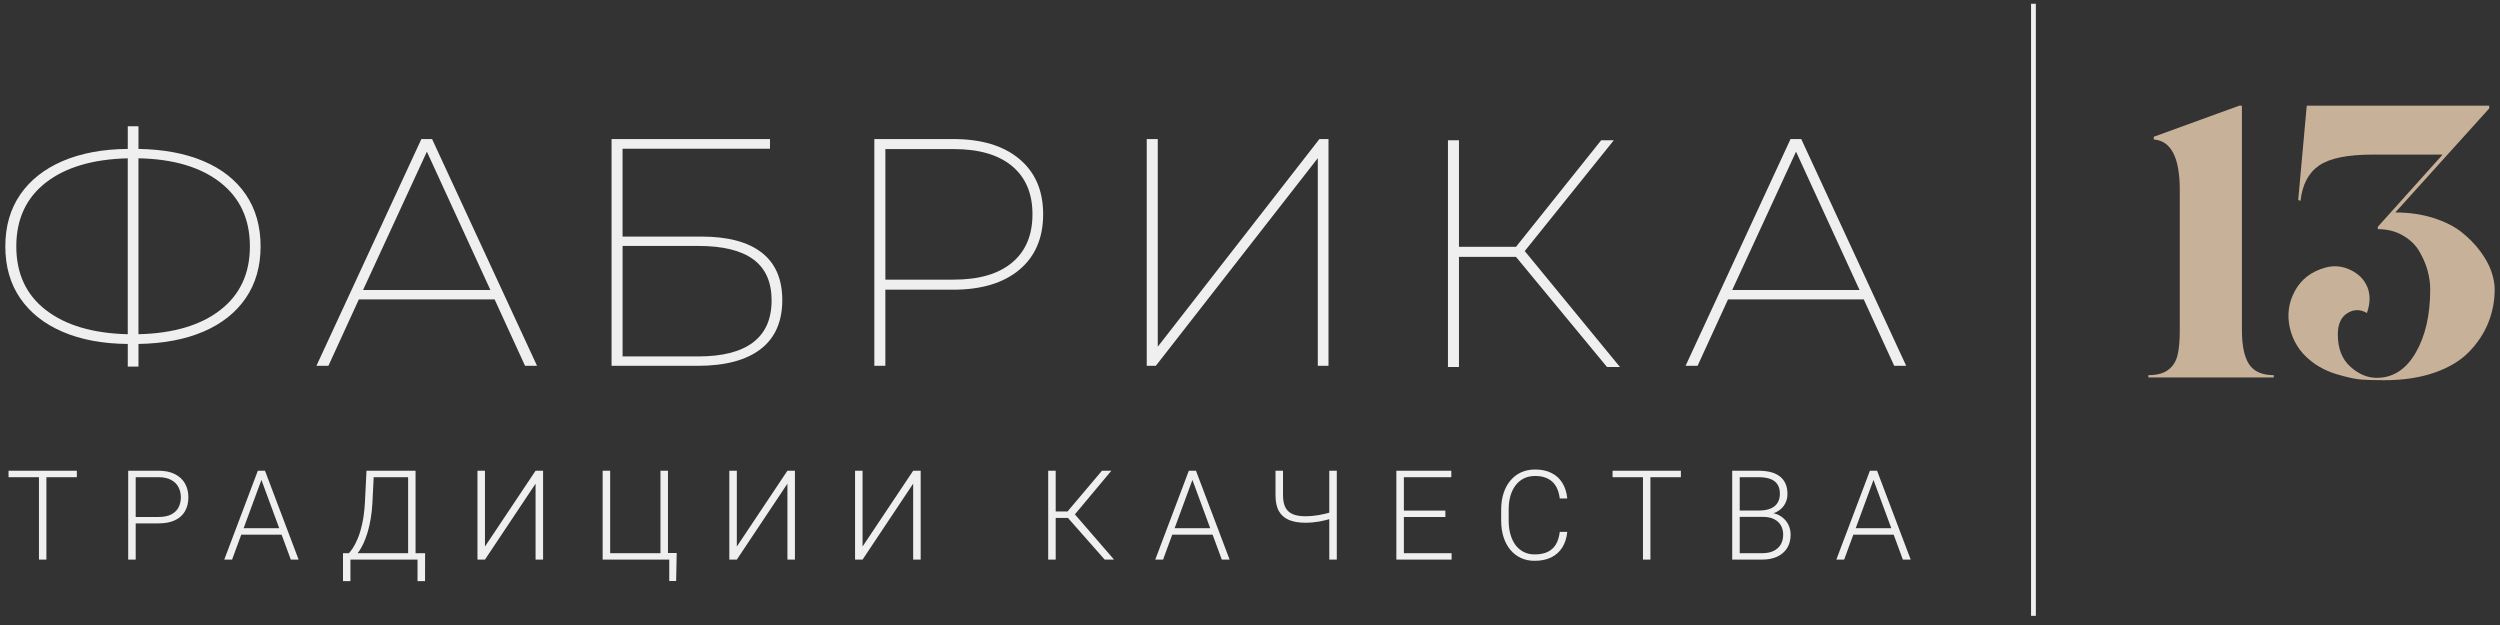 <svg width="240" height="60" viewBox="0 0 240 60" fill="none" xmlns="http://www.w3.org/2000/svg">
<rect x="0" y="0" width="240" height="60" fill="#333333" stroke="none"/>
<path d="M4.454 45.19V53.721H3.739V45.19H4.454ZM7.378 45.19V45.81H0.821V45.19H7.378ZM15.207 50.246H12.775V49.631H15.207C15.715 49.631 16.127 49.549 16.443 49.385C16.764 49.217 16.996 48.99 17.141 48.705C17.289 48.42 17.363 48.1 17.363 47.744C17.363 47.397 17.289 47.076 17.141 46.783C16.996 46.49 16.764 46.256 16.443 46.08C16.127 45.9 15.715 45.81 15.207 45.81H13.027V53.721H12.307V45.19H15.207C15.832 45.19 16.357 45.297 16.783 45.512C17.213 45.727 17.537 46.025 17.756 46.408C17.975 46.791 18.084 47.232 18.084 47.732C18.084 48.256 17.975 48.707 17.756 49.086C17.537 49.461 17.215 49.748 16.789 49.947C16.363 50.147 15.836 50.246 15.207 50.246ZM25.233 45.699L22.28 53.721H21.53L24.753 45.19H25.274L25.233 45.699ZM27.917 53.721L24.958 45.699L24.917 45.19H25.438L28.667 53.721H27.917ZM27.39 50.709V51.33H22.86V50.709H27.39ZM40.187 53.105V53.721H33.484V53.105H40.187ZM33.642 53.105V55.789H32.928V53.105H33.642ZM40.809 53.105L40.803 55.789H40.082V53.105H40.809ZM39.32 45.19V45.81H35.441V45.19H39.32ZM39.894 45.19V53.721H39.18V45.19H39.894ZM35.184 45.19H35.904L35.752 48.266C35.724 48.816 35.67 49.326 35.588 49.795C35.51 50.264 35.412 50.693 35.295 51.084C35.178 51.475 35.049 51.824 34.908 52.133C34.767 52.438 34.621 52.701 34.469 52.924C34.316 53.143 34.162 53.32 34.006 53.457C33.853 53.59 33.707 53.678 33.566 53.721H33.121V53.105H33.496C33.59 53.008 33.713 52.848 33.865 52.625C34.017 52.398 34.174 52.096 34.334 51.717C34.498 51.334 34.642 50.859 34.767 50.293C34.896 49.723 34.984 49.047 35.031 48.266L35.184 45.19ZM46.557 52.467L51.415 45.19H52.136V53.721H51.415V46.432L46.557 53.721H45.837V45.19H46.557V52.467ZM64.963 53.088L64.91 55.777H64.248V53.721H63.41V53.088H64.963ZM57.855 53.721V45.19H58.576V53.105H63.404V45.19H64.125V53.721H57.855ZM70.735 52.467L75.593 45.19H76.313V53.721H75.593V46.432L70.735 53.721H70.014V45.19H70.735V52.467ZM82.806 52.467L87.664 45.19H88.385V53.721H87.664V46.432L82.806 53.721H82.086V45.19H82.806V52.467ZM101.347 45.19V53.721H100.627V45.19H101.347ZM106.691 45.19L102.906 49.719H101.06L100.996 49.098H102.484L105.789 45.19H106.691ZM106.052 53.721L102.449 49.637L102.865 49.004L106.949 53.721H106.052ZM114.608 45.699L111.655 53.721H110.905L114.128 45.19H114.649L114.608 45.699ZM117.292 53.721L114.333 45.699L114.292 45.19H114.813L118.042 53.721H117.292ZM116.764 50.709V51.33H112.235V50.709H116.764ZM122.449 45.19H123.169V47.551C123.169 48.043 123.25 48.438 123.41 48.734C123.57 49.027 123.808 49.238 124.125 49.367C124.441 49.496 124.832 49.56 125.296 49.56C125.523 49.56 125.744 49.551 125.959 49.531C126.173 49.512 126.386 49.484 126.597 49.449C126.808 49.414 127.017 49.371 127.224 49.32C127.435 49.27 127.644 49.213 127.851 49.15V49.772C127.656 49.83 127.459 49.885 127.259 49.935C127.064 49.986 126.861 50.029 126.65 50.065C126.443 50.1 126.228 50.129 126.005 50.152C125.783 50.172 125.546 50.182 125.296 50.182C124.699 50.182 124.187 50.096 123.761 49.924C123.336 49.748 123.009 49.469 122.783 49.086C122.56 48.699 122.449 48.188 122.449 47.551V45.19ZM127.611 45.19H128.332V53.721H127.611V45.19ZM139.354 53.105V53.721H134.555V53.105H139.354ZM134.772 45.19V53.721H134.051V45.19H134.772ZM138.756 49.016V49.631H134.555V49.016H138.756ZM139.325 45.19V45.81H134.555V45.19H139.325ZM149.738 51.06H150.458C150.4 51.635 150.242 52.131 149.984 52.549C149.726 52.963 149.374 53.281 148.929 53.504C148.484 53.727 147.947 53.838 147.318 53.838C146.833 53.838 146.394 53.746 145.999 53.562C145.609 53.379 145.273 53.119 144.992 52.783C144.71 52.443 144.494 52.037 144.341 51.565C144.189 51.092 144.113 50.566 144.113 49.988V48.922C144.113 48.344 144.189 47.82 144.341 47.352C144.494 46.879 144.712 46.473 144.998 46.133C145.283 45.793 145.624 45.531 146.023 45.348C146.421 45.164 146.871 45.072 147.371 45.072C147.976 45.072 148.499 45.184 148.941 45.406C149.382 45.625 149.73 45.941 149.984 46.355C150.242 46.77 150.4 47.27 150.458 47.855H149.738C149.683 47.395 149.562 47.004 149.374 46.684C149.187 46.363 148.927 46.119 148.595 45.951C148.267 45.779 147.859 45.693 147.371 45.693C146.972 45.693 146.617 45.77 146.304 45.922C145.992 46.074 145.726 46.293 145.507 46.578C145.289 46.859 145.121 47.197 145.003 47.592C144.89 47.986 144.833 48.426 144.833 48.91V49.988C144.833 50.457 144.888 50.889 144.998 51.283C145.107 51.678 145.267 52.02 145.478 52.309C145.693 52.598 145.955 52.822 146.263 52.982C146.572 53.143 146.923 53.223 147.318 53.223C147.822 53.223 148.242 53.143 148.578 52.982C148.917 52.818 149.181 52.576 149.369 52.256C149.556 51.935 149.679 51.537 149.738 51.06ZM158.44 45.19V53.721H157.725V45.19H158.44ZM161.364 45.19V45.81H154.807V45.19H161.364ZM169.228 49.619H166.826L166.814 49.01H168.882C169.304 49.01 169.663 48.949 169.96 48.828C170.257 48.707 170.482 48.527 170.634 48.289C170.79 48.047 170.869 47.75 170.869 47.398C170.869 47.039 170.792 46.742 170.64 46.508C170.488 46.27 170.259 46.094 169.954 45.98C169.65 45.867 169.267 45.81 168.806 45.81H167.013V53.721H166.292V45.19H168.806C169.24 45.19 169.628 45.232 169.972 45.318C170.316 45.404 170.609 45.539 170.851 45.723C171.093 45.906 171.277 46.139 171.402 46.42C171.531 46.697 171.595 47.029 171.595 47.416C171.595 47.768 171.517 48.086 171.361 48.371C171.204 48.652 170.984 48.883 170.699 49.062C170.417 49.238 170.079 49.348 169.685 49.391L169.228 49.619ZM169.175 53.721H166.597L166.966 53.105H169.175C169.597 53.105 169.956 53.035 170.253 52.895C170.554 52.75 170.785 52.545 170.945 52.279C171.105 52.014 171.185 51.697 171.185 51.33C171.185 51.006 171.115 50.715 170.974 50.457C170.833 50.199 170.619 49.996 170.329 49.848C170.04 49.695 169.673 49.619 169.228 49.619H167.734L167.746 49.01H169.861L169.99 49.227C170.372 49.266 170.706 49.385 170.992 49.584C171.281 49.779 171.503 50.027 171.66 50.328C171.82 50.629 171.9 50.959 171.9 51.318C171.9 51.834 171.785 52.272 171.554 52.631C171.328 52.986 171.009 53.258 170.599 53.445C170.193 53.629 169.718 53.721 169.175 53.721ZM179.993 45.699L177.039 53.721H176.289L179.512 45.19H180.034L179.993 45.699ZM182.676 53.721L179.717 45.699L179.676 45.19H180.198L183.426 53.721H182.676ZM182.149 50.709V51.33H177.619V50.709H182.149Z" fill="#EFEFEF"/>
<path d="M23.602 28.603C22.657 29.992 21.31 31.066 19.559 31.822C17.807 32.579 15.718 32.978 13.293 33.019V35.196H12.266V33.019C9.86 32.999 7.777 32.611 6.015 31.853C4.253 31.097 2.894 30.023 1.941 28.634C0.987 27.245 0.511 25.586 0.511 23.658C0.511 21.729 0.987 20.071 1.941 18.681C2.894 17.292 4.253 16.22 6.015 15.462C7.777 14.706 9.861 14.316 12.266 14.296V12.119H13.293V14.296C15.72 14.337 17.807 14.732 19.559 15.478C21.312 16.225 22.659 17.294 23.602 18.681C24.545 20.071 25.017 21.729 25.017 23.658C25.017 25.566 24.545 27.215 23.602 28.603ZM4.41 29.769C6.308 31.231 8.925 32.004 12.265 32.086V15.198C8.906 15.282 6.282 16.06 4.396 17.531C2.509 19.004 1.565 21.045 1.565 23.658C1.565 26.27 2.513 28.307 4.41 29.769ZM21.16 29.753C23.046 28.282 23.99 26.25 23.99 23.658C23.99 21.045 23.043 18.997 21.145 17.515C19.248 16.033 16.63 15.26 13.291 15.198V32.087C16.65 32.004 19.273 31.226 21.16 29.753Z" fill="#EFEFEF"/>
<path d="M47.482 28.743H34.45L31.526 35.12H30.376L40.453 13.348H41.479L51.556 35.12H50.405L47.482 28.743ZM47.078 27.841L40.981 14.559L34.854 27.841H47.078Z" fill="#EFEFEF"/>
<path d="M58.71 13.348H73.919V14.281H59.766V22.711H67.325C69.876 22.711 71.809 23.225 73.125 24.25C74.442 25.276 75.099 26.796 75.099 28.806C75.099 30.88 74.404 32.451 73.015 33.519C71.625 34.586 69.604 35.12 66.949 35.12H58.71V13.348ZM67.045 34.216C69.367 34.216 71.119 33.765 72.301 32.863C73.483 31.961 74.074 30.619 74.074 28.835C74.074 27.073 73.488 25.762 72.317 24.9C71.146 24.041 69.389 23.61 67.045 23.61H59.768V34.216H67.045Z" fill="#EFEFEF"/>
<path d="M97.856 15.261C99.381 16.535 100.142 18.303 100.142 20.564C100.142 22.845 99.379 24.622 97.856 25.898C96.332 27.173 94.211 27.811 91.495 27.811H84.994V35.12H83.936V13.348H91.495C94.211 13.348 96.332 13.984 97.856 15.261ZM97.157 25.213C98.463 24.124 99.117 22.574 99.117 20.564C99.117 18.574 98.463 17.034 97.157 15.944C95.851 14.857 93.985 14.311 91.558 14.311H84.996V26.845H91.558C93.985 26.846 95.851 26.301 97.157 25.213Z" fill="#EFEFEF"/>
<path d="M110.087 13.348H111.145V33.284L126.665 13.348H127.535V35.12H126.509V15.182L110.958 35.119H110.087V13.348Z" fill="#EFEFEF"/>
<path d="M145.535 24.66H140.061V35.235H139.003V13.463H140.061V23.695H145.535L153.715 13.463H154.928L146.375 24.101L155.519 35.235H154.275L145.535 24.66Z" fill="#EFEFEF"/>
<path d="M178.921 28.743H165.89L162.966 35.12H161.815L171.892 13.348H172.919L182.995 35.12H181.845L178.921 28.743ZM178.517 27.841L172.42 14.559L166.293 27.841H178.517Z" fill="#EFEFEF"/>
<path d="M195.442 0.361H194.982V59.12H195.442V0.361Z" fill="#EFEFEF"/>
<path d="M214.963 10.146H215.224V31.691C215.224 33.183 215.454 34.275 215.914 34.971C216.373 35.668 217.162 36.015 218.281 36.015V36.238H206.241V36.015C207.062 36.015 207.695 35.847 208.142 35.512C208.589 35.177 208.887 34.717 209.036 34.134C209.185 33.551 209.259 32.736 209.259 31.693V29.643V18.236C209.259 15.131 208.426 13.515 206.761 13.391V13.13L214.963 10.146Z" fill="#C7B299"/>
<path d="M221.448 10.146H238.967V10.407L229.947 20.396C231.264 20.396 232.474 20.571 233.581 20.918C234.686 21.267 235.594 21.72 236.302 22.279C237.01 22.839 237.612 23.453 238.109 24.125C238.606 24.796 238.959 25.442 239.172 26.062C239.382 26.683 239.489 27.256 239.489 27.777C239.489 28.895 239.285 29.964 238.875 30.982C238.464 32.001 237.85 32.933 237.029 33.779C236.209 34.624 235.104 35.287 233.711 35.773C232.319 36.257 230.717 36.499 228.903 36.499C228.032 36.499 227.312 36.48 226.742 36.443C226.17 36.405 225.381 36.238 224.375 35.94C223.369 35.641 222.504 35.195 221.784 34.597C220.766 33.777 220.114 32.739 219.827 31.485C219.541 30.231 219.703 29.044 220.312 27.925C220.92 26.806 221.896 26.061 223.238 25.688C224.059 25.465 224.86 25.539 225.642 25.912C226.424 26.284 226.965 26.831 227.264 27.551C227.562 28.273 227.55 29.104 227.226 30.049C226.58 29.676 225.953 29.682 225.343 30.067C224.733 30.453 224.43 31.13 224.43 32.098C224.43 33.441 224.827 34.472 225.623 35.191C226.418 35.913 227.262 36.273 228.158 36.273C229.724 36.273 230.972 35.471 231.904 33.868C232.836 32.265 233.301 30.234 233.301 27.774C233.301 27.178 233.213 26.569 233.04 25.948C232.866 25.327 232.598 24.712 232.238 24.102C231.878 23.494 231.35 22.991 230.654 22.593C229.958 22.196 229.162 21.998 228.268 21.998V21.775L234.492 14.841H227.746C225.36 14.841 223.658 15.19 222.639 15.885C221.621 16.581 221.024 17.712 220.851 19.277L220.628 19.203L221.448 10.146Z" fill="#C7B299"/>
</svg>
